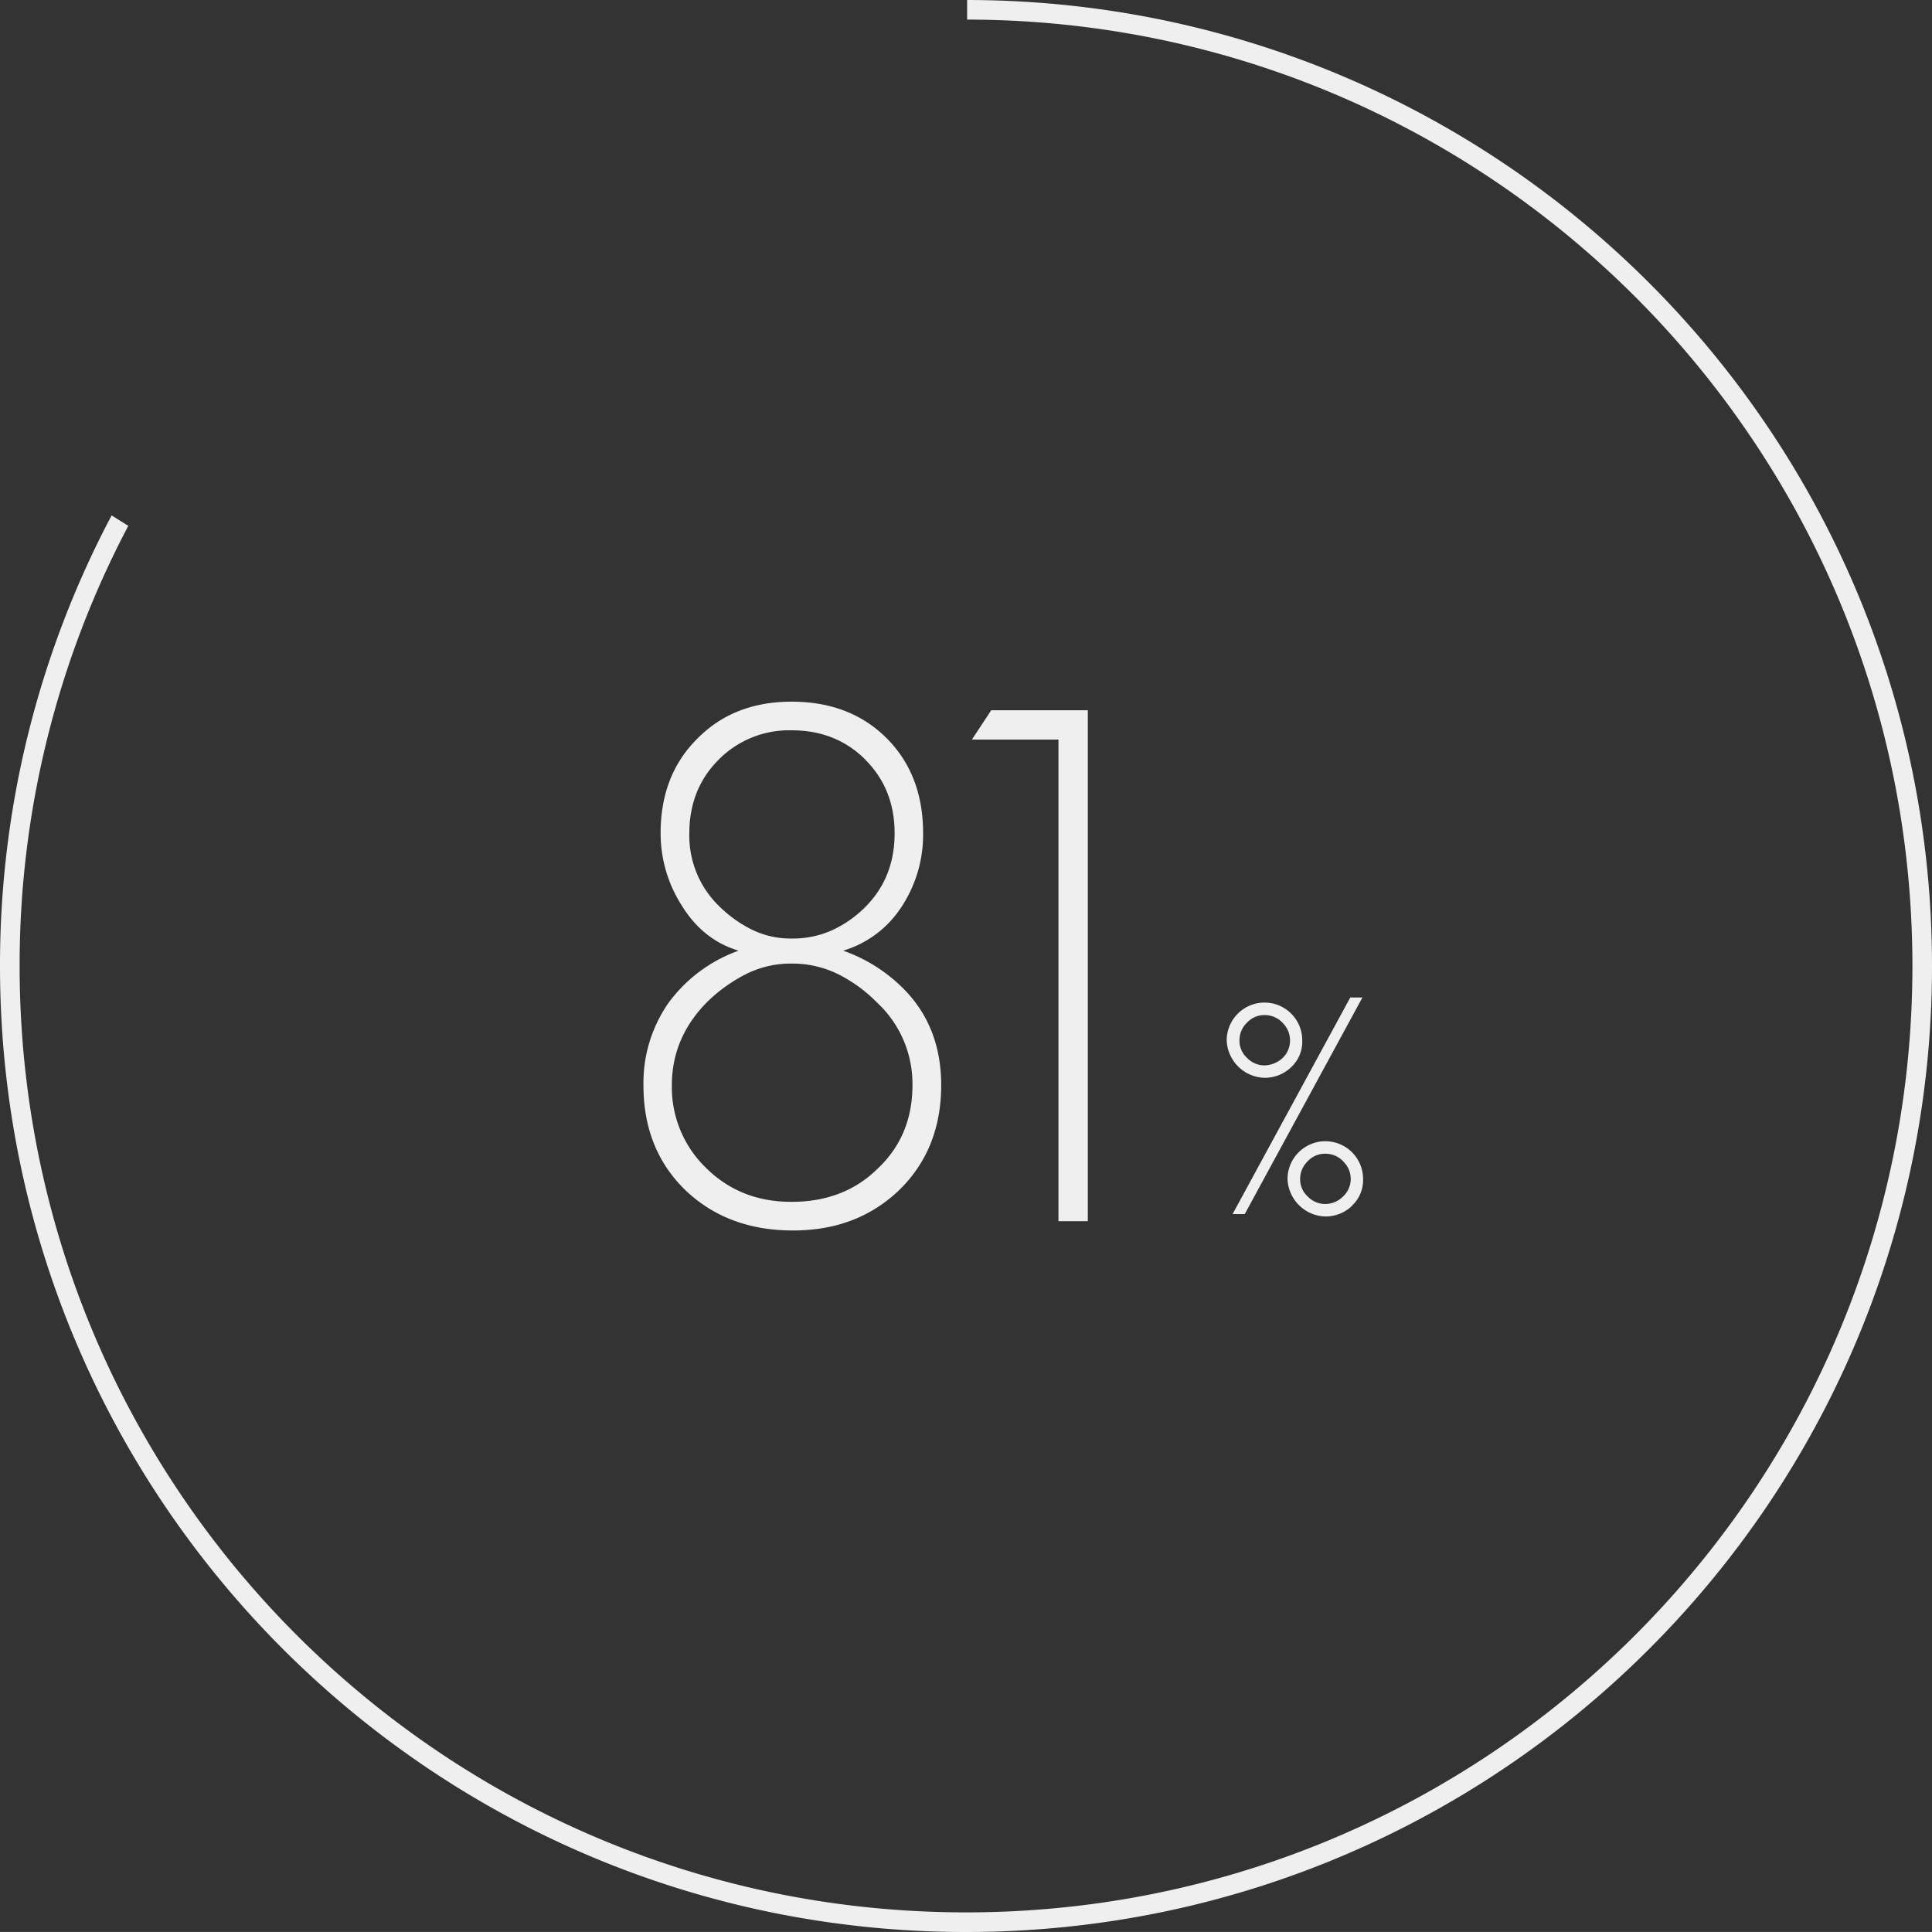 <svg id="Ebene_2" data-name="Ebene 2" xmlns="http://www.w3.org/2000/svg" viewBox="0 0 512 511.99"><rect x="0" y="0" width="512" height="511.99" fill="#333333" stroke="none"/><defs><style>.cls-1{fill:#efefef;}</style></defs><title>81Percent</title><path class="cls-1" d="M238.4,315.28q-11.19,10.82-28.25,10.81-17.27,0-28.45-10.62-11.19-10.82-11.18-27.87a37.11,37.11,0,0,1,6.63-21.81,39.43,39.43,0,0,1,18.59-13.85q-9.5-2.83-15.17-12.13a35.47,35.47,0,0,1-5.5-19q0-15.36,9.67-25,9.67-9.85,25-9.86,15.54,0,25.22,9.68t9.67,25.22A34.69,34.69,0,0,1,239,240.19a28,28,0,0,1-15.55,11.75,42.21,42.21,0,0,1,16.69,10.81q9.28,9.87,9.29,24.85Q249.4,304.48,238.4,315.28Zm-6.07-49.68A38.7,38.7,0,0,0,222,258.11a27.4,27.4,0,0,0-12.23-2.75,26.4,26.4,0,0,0-12,2.75,41.63,41.63,0,0,0-10.24,7.3q-9.48,9.48-9.48,22.19A29.66,29.66,0,0,0,187,309.4q9.11,9.11,22.76,9.1,13.85,0,22.75-8.72,9.3-8.71,9.3-22.18A29.39,29.39,0,0,0,232.33,265.6Zm-3-64.29q-7.77-7.77-19.53-7.77a26.26,26.26,0,0,0-19.34,7.77q-7.78,7.78-7.78,19.54A26,26,0,0,0,190.43,240a33.89,33.89,0,0,0,8.62,6.26,23.32,23.32,0,0,0,10.72,2.46,25.39,25.39,0,0,0,10.9-2.27,30.43,30.43,0,0,0,8.63-6.07q7.77-7.77,7.78-19.53T229.3,201.31Z"/><path class="cls-1" d="M280.5,323.63V196H257.56l5.12-7.77h25.6v135.4Z"/><path class="cls-1" d="M342.25,282.74a10.07,10.07,0,0,1-7.16,2.89,10.32,10.32,0,0,1-10-9.89,10,10,0,0,1,2.9-7.07,10,10,0,0,1,17.12,7.07A9.2,9.2,0,0,1,342.25,282.74Zm-12.38,39h-3.22l31.19-57.4h3.22Zm10-50.73a6.47,6.47,0,0,0-4.74-2,6.23,6.23,0,0,0-4.66,2,6.48,6.48,0,0,0-2,4.74,6.16,6.16,0,0,0,2,4.59,6.38,6.38,0,0,0,4.66,2,7.41,7.41,0,0,0,4.74-1.92,6.41,6.41,0,0,0,2-4.67A6.48,6.48,0,0,0,339.83,271Zm18.5,48.48a10.09,10.09,0,0,1-7.16,2.89,10.32,10.32,0,0,1-10-9.89,10,10,0,0,1,2.9-7.07,10,10,0,0,1,17.12,7.07A9.25,9.25,0,0,1,358.33,319.48Zm-2.42-11.74a6.48,6.48,0,0,0-4.74-2,6.21,6.21,0,0,0-4.66,2,6.48,6.48,0,0,0-2,4.74,6.12,6.12,0,0,0,2,4.58,6.39,6.39,0,0,0,4.66,2,6.69,6.69,0,0,0,4.66-1.93,6.41,6.41,0,0,0,2.09-4.66A6.48,6.48,0,0,0,355.91,307.74Z"/><path class="cls-1" d="M256.3,0V5.19C394.68,5.36,506.81,117.58,506.81,256S394.52,506.8,256,506.8,5.2,394.51,5.2,256A249.43,249.43,0,0,1,34,139.35l-4.42-2.76A254.51,254.51,0,0,0,0,256C0,397.38,114.61,512,256,512S512,397.38,512,256,397.54.16,256.3,0Z"/></svg>